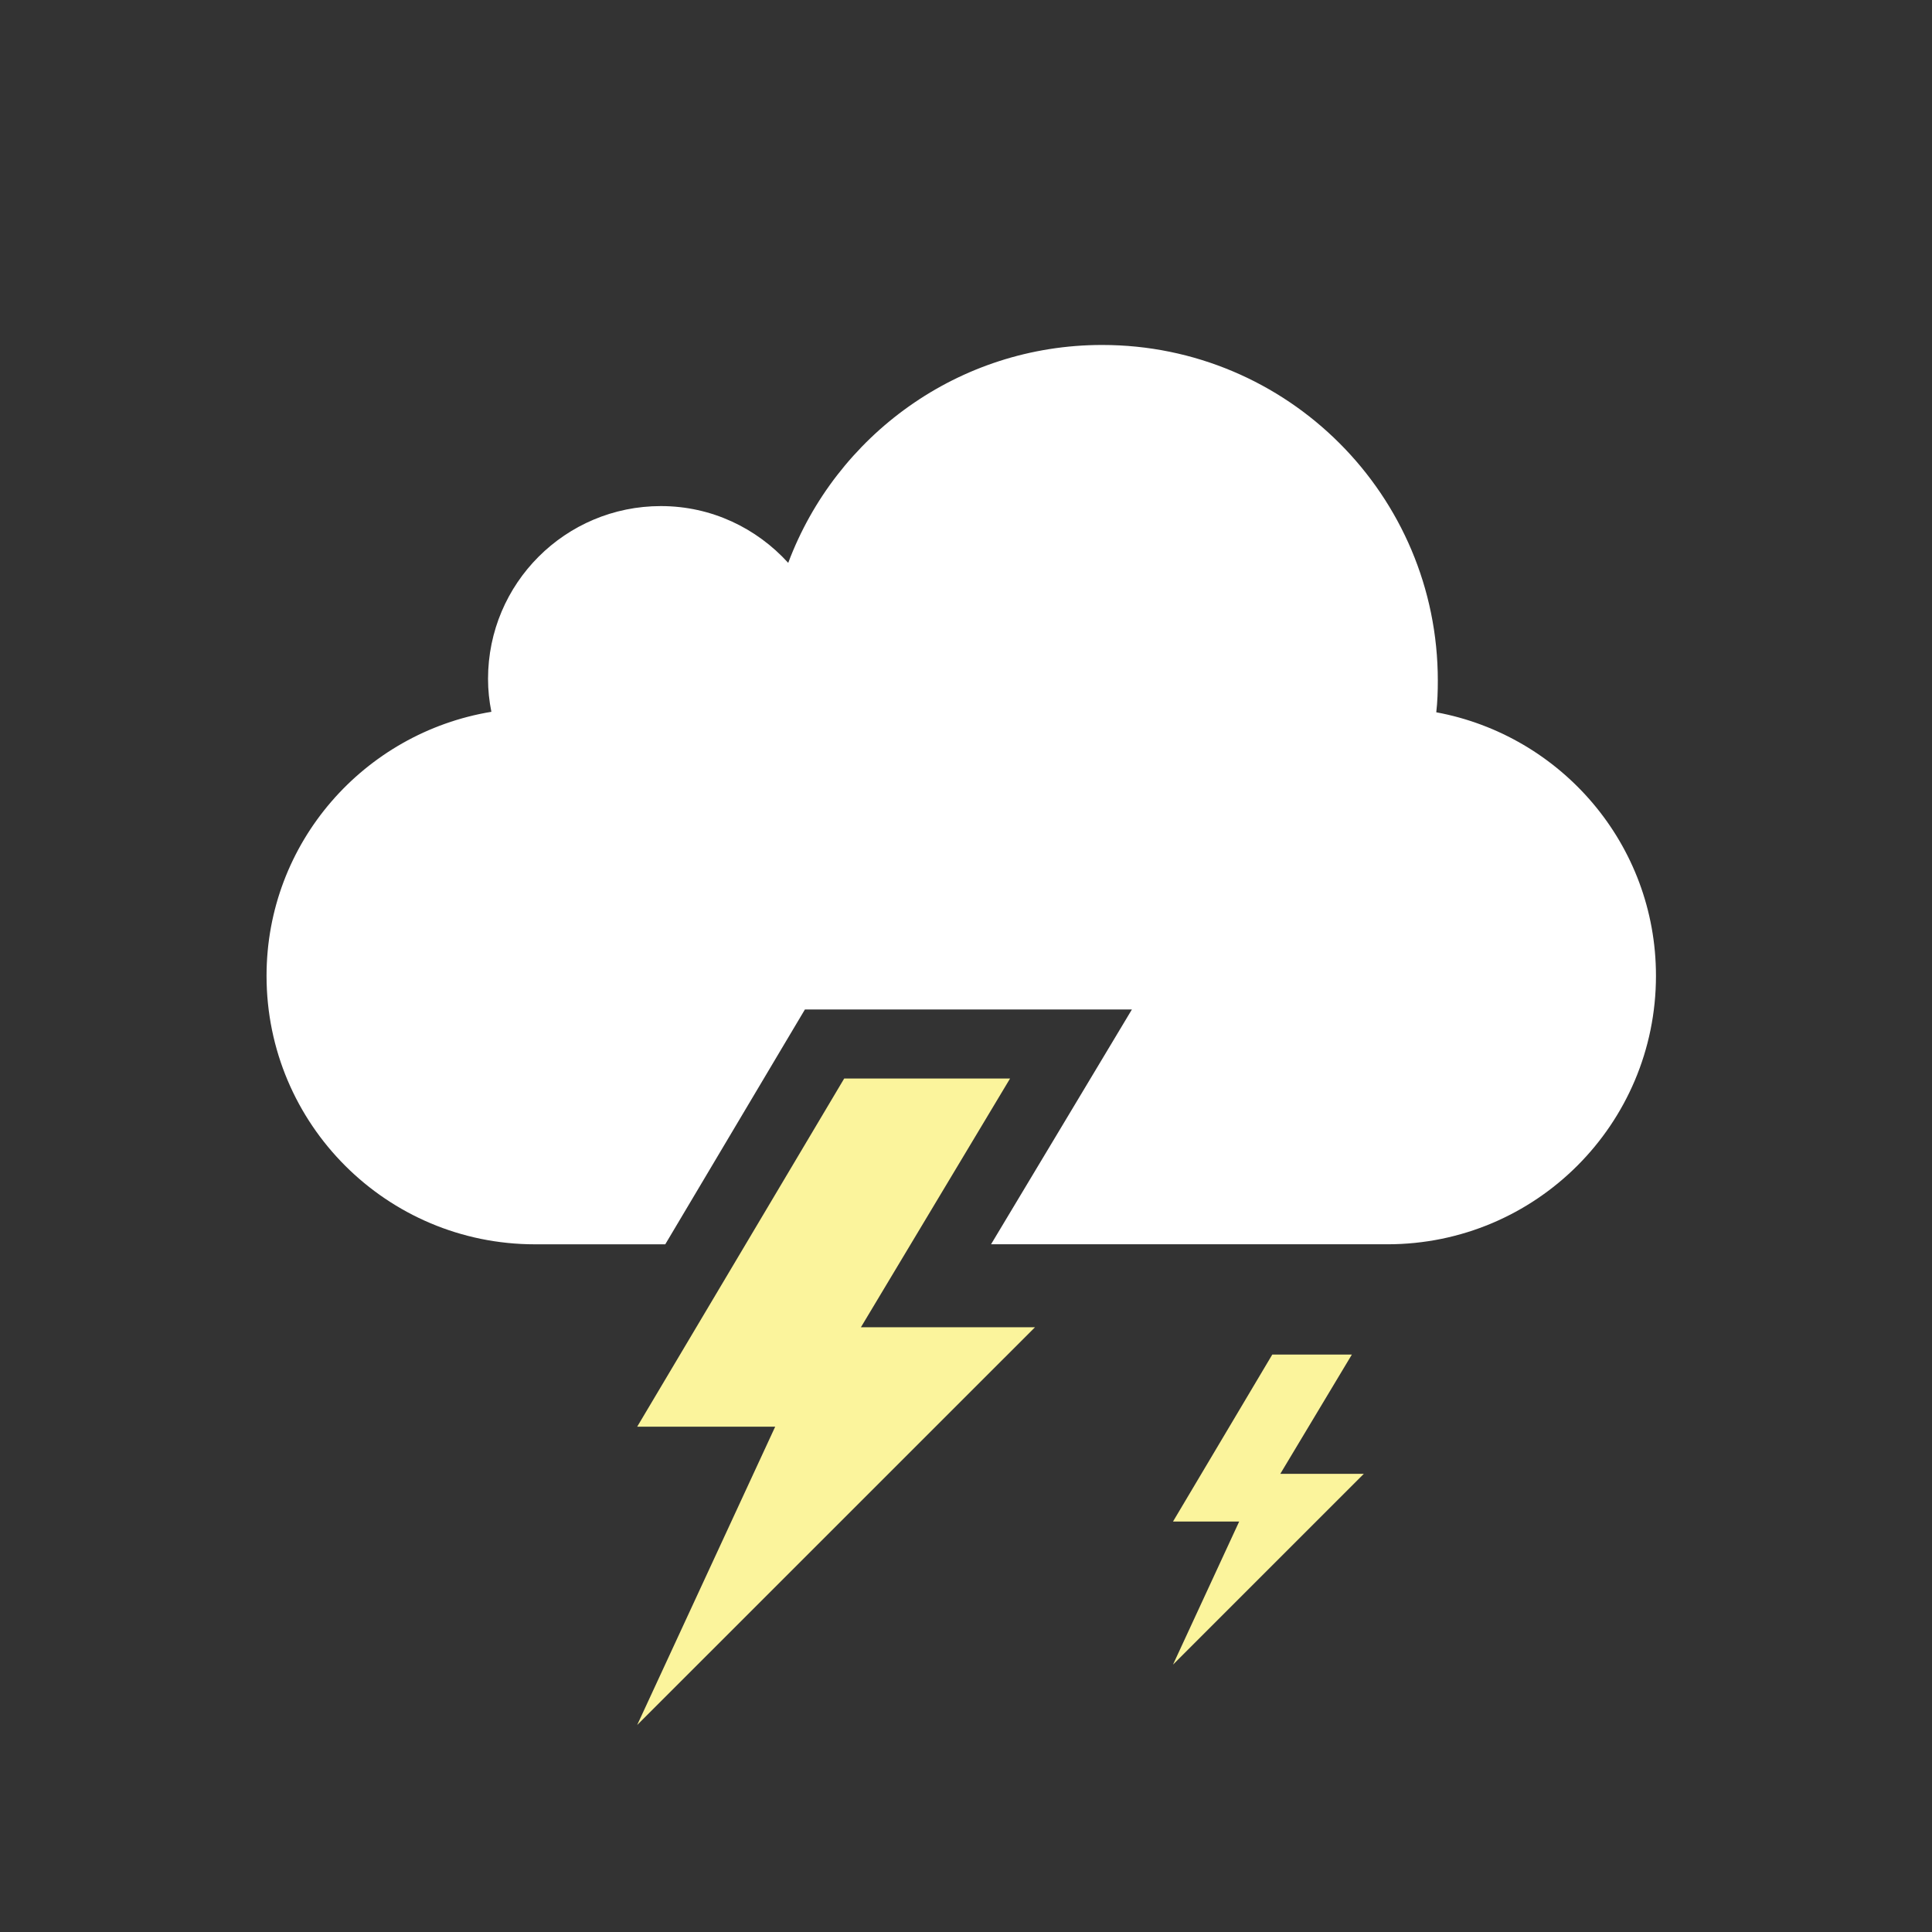 <?xml version="1.0" encoding="utf-8"?>
<!-- Generator: Adobe Illustrator 16.0.0, SVG Export Plug-In . SVG Version: 6.00 Build 0)  -->
<!DOCTYPE svg PUBLIC "-//W3C//DTD SVG 1.1//EN" "http://www.w3.org/Graphics/SVG/1.1/DTD/svg11.dtd">
<svg version="1.1" id="Layer_1" xmlns="http://www.w3.org/2000/svg" xmlns:xlink="http://www.w3.org/1999/xlink" x="0px" y="0px"
	 width="56px" height="56px" viewBox="0 0 56 56" enable-background="new 0 0 56 56" xml:space="preserve">
<rect x="0" y="0" width="56" height="56" fill="#333333" stroke="none"/>
<g>
	<rect opacity="0" fill="#FFFFFF" width="56" height="56"/>
	<g>
		<path fill="#FFFFFF" d="M41.631,20.646c0.035-0.301,0.045-0.609,0.045-0.918c0-5.375-4.355-9.729-9.729-9.729
			c-4.168,0-7.717,2.628-9.1,6.316c-0.916-1.007-2.223-1.646-3.691-1.646c-2.768,0-5.01,2.24-5.01,5.008
			c0,0.328,0.034,0.645,0.097,0.955c-3.691,0.61-6.517,3.793-6.517,7.653c0,4.301,3.483,7.782,7.781,7.782h3.776l3.466-5.829
			l0.582-0.978h1.138h4.808h3.532l-1.816,3.028l-2.267,3.778h0.078h11.412c4.3,0,7.783-3.481,7.783-7.782
			C48,24.473,45.25,21.316,41.631,20.646z"/>
	</g>
	<g>
		<polygon fill="#FBF49C" points="24.469,31.262 29.277,31.262 24.954,38.471 30,38.471 18.469,50 22.469,41.354 18.469,41.354 		
			"/>
	</g>
	<g>
		<polygon fill="#FBF49C" points="36.878,39.262 39.185,39.262 37.11,42.72 39.531,42.72 34,48.25 35.918,44.103 34,44.103 		"/>
	</g>
</g>
</svg>

